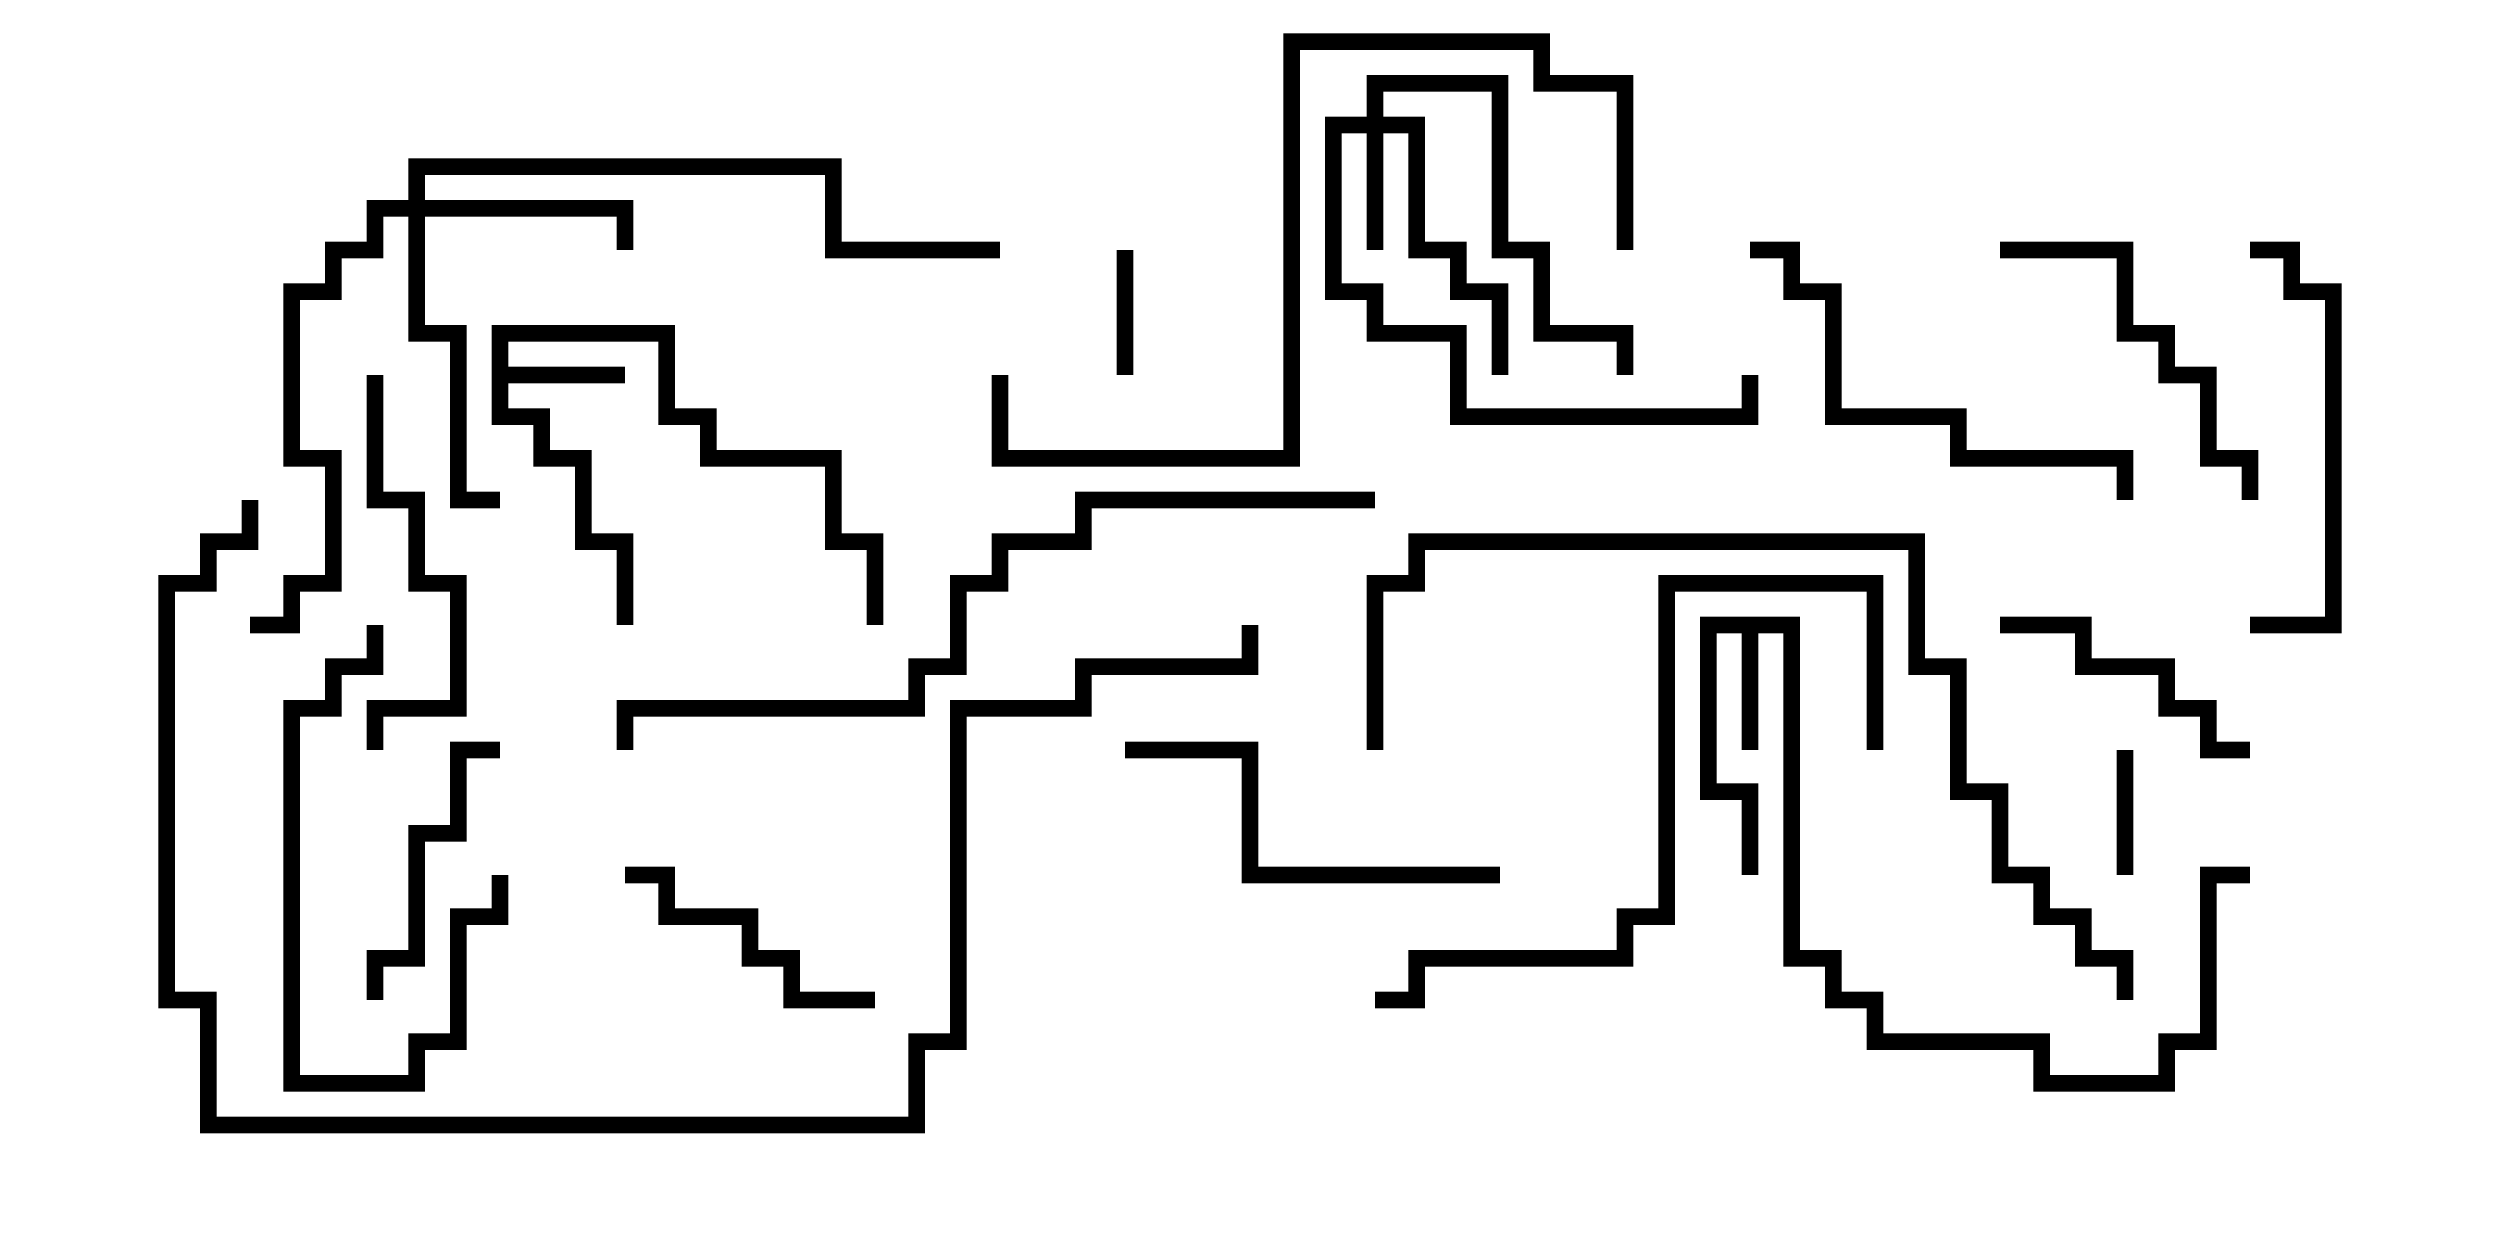 <svg version="1.1" width="30" height="15" xmlns="http://www.w3.org/2000/svg"><path d="M21.6,7.4L21.6,11.4L22.1,11.4L22.1,11.9L22.6,11.9L22.6,12.4L24.6,12.4L24.6,12.9L25.9,12.9L25.9,12.4L26.4,12.4L26.4,10.4L27,10.4L27,10.6L26.6,10.6L26.6,12.6L26.1,12.6L26.1,13.1L24.4,13.1L24.4,12.6L22.4,12.6L22.4,12.1L21.9,12.1L21.9,11.6L21.4,11.6L21.4,7.6L21.1,7.6L21.1,9L20.9,9L20.9,7.6L20.6,7.6L20.6,9.4L21.1,9.4L21.1,10.5L20.9,10.5L20.9,9.6L20.4,9.6L20.4,7.4z" stroke="none"/><path d="M5.9,3.9L8.1,3.9L8.1,4.9L8.6,4.9L8.6,5.4L10.1,5.4L10.1,6.4L10.6,6.4L10.6,7.5L10.4,7.5L10.4,6.6L9.9,6.6L9.9,5.6L8.4,5.6L8.4,5.1L7.9,5.1L7.9,4.1L6.1,4.1L6.1,4.4L7.5,4.4L7.5,4.6L6.1,4.6L6.1,4.9L6.6,4.9L6.6,5.4L7.1,5.4L7.1,6.4L7.6,6.4L7.6,7.5L7.4,7.5L7.4,6.6L6.9,6.6L6.9,5.6L6.4,5.6L6.4,5.1L5.9,5.1z" stroke="none"/><path d="M16.4,1.4L16.4,0.9L18.1,0.9L18.1,2.9L18.6,2.9L18.6,3.9L19.6,3.9L19.6,4.5L19.4,4.5L19.4,4.1L18.4,4.1L18.4,3.1L17.9,3.1L17.9,1.1L16.6,1.1L16.6,1.4L17.1,1.4L17.1,2.9L17.6,2.9L17.6,3.4L18.1,3.4L18.1,4.5L17.9,4.5L17.9,3.6L17.4,3.6L17.4,3.1L16.9,3.1L16.9,1.6L16.6,1.6L16.6,3L16.4,3L16.4,1.6L16.1,1.6L16.1,3.4L16.6,3.4L16.6,3.9L17.6,3.9L17.6,4.9L20.9,4.9L20.9,4.5L21.1,4.5L21.1,5.1L17.4,5.1L17.4,4.1L16.4,4.1L16.4,3.6L15.9,3.6L15.9,1.4z" stroke="none"/><path d="M4.9,2.4L4.9,1.9L10.1,1.9L10.1,2.9L12,2.9L12,3.1L9.9,3.1L9.9,2.1L5.1,2.1L5.1,2.4L7.6,2.4L7.6,3L7.4,3L7.4,2.6L5.1,2.6L5.1,3.9L5.6,3.9L5.6,5.9L6,5.9L6,6.1L5.4,6.1L5.4,4.1L4.9,4.1L4.9,2.6L4.6,2.6L4.6,3.1L4.1,3.1L4.1,3.6L3.6,3.6L3.6,5.4L4.1,5.4L4.1,7.1L3.6,7.1L3.6,7.6L3,7.6L3,7.4L3.4,7.4L3.4,6.9L3.9,6.9L3.9,5.6L3.4,5.6L3.4,3.4L3.9,3.4L3.9,2.9L4.4,2.9L4.4,2.4z" stroke="none"/><path d="M13.4,3L13.6,3L13.6,4.5L13.4,4.5z" stroke="none"/><path d="M25.4,9L25.6,9L25.6,10.5L25.4,10.5z" stroke="none"/><path d="M4.6,12L4.4,12L4.4,11.4L4.9,11.4L4.9,9.9L5.4,9.9L5.4,8.9L6,8.9L6,9.1L5.6,9.1L5.6,10.1L5.1,10.1L5.1,11.6L4.6,11.6z" stroke="none"/><path d="M7.5,10.6L7.5,10.4L8.1,10.4L8.1,10.9L9.1,10.9L9.1,11.4L9.6,11.4L9.6,11.9L10.5,11.9L10.5,12.1L9.4,12.1L9.4,11.6L8.9,11.6L8.9,11.1L7.9,11.1L7.9,10.6z" stroke="none"/><path d="M27,8.9L27,9.1L26.4,9.1L26.4,8.6L25.9,8.6L25.9,8.1L24.9,8.1L24.9,7.6L24,7.6L24,7.4L25.1,7.4L25.1,7.9L26.1,7.9L26.1,8.4L26.6,8.4L26.6,8.9z" stroke="none"/><path d="M4.4,7.5L4.6,7.5L4.6,8.1L4.1,8.1L4.1,8.6L3.6,8.6L3.6,12.9L4.9,12.9L4.9,12.4L5.4,12.4L5.4,10.9L5.9,10.9L5.9,10.5L6.1,10.5L6.1,11.1L5.6,11.1L5.6,12.6L5.1,12.6L5.1,13.1L3.4,13.1L3.4,8.4L3.9,8.4L3.9,7.9L4.4,7.9z" stroke="none"/><path d="M24,3.1L24,2.9L25.6,2.9L25.6,3.9L26.1,3.9L26.1,4.4L26.6,4.4L26.6,5.4L27.1,5.4L27.1,6L26.9,6L26.9,5.6L26.4,5.6L26.4,4.6L25.9,4.6L25.9,4.1L25.4,4.1L25.4,3.1z" stroke="none"/><path d="M4.4,4.5L4.6,4.5L4.6,5.9L5.1,5.9L5.1,6.9L5.6,6.9L5.6,8.6L4.6,8.6L4.6,9L4.4,9L4.4,8.4L5.4,8.4L5.4,7.1L4.9,7.1L4.9,6.1L4.4,6.1z" stroke="none"/><path d="M27,7.6L27,7.4L27.9,7.4L27.9,3.6L27.4,3.6L27.4,3.1L27,3.1L27,2.9L27.6,2.9L27.6,3.4L28.1,3.4L28.1,7.6z" stroke="none"/><path d="M18,10.4L18,10.6L14.9,10.6L14.9,9.1L13.5,9.1L13.5,8.9L15.1,8.9L15.1,10.4z" stroke="none"/><path d="M25.6,6L25.4,6L25.4,5.6L23.4,5.6L23.4,5.1L21.9,5.1L21.9,3.6L21.4,3.6L21.4,3.1L21,3.1L21,2.9L21.6,2.9L21.6,3.4L22.1,3.4L22.1,4.9L23.6,4.9L23.6,5.4L25.6,5.4z" stroke="none"/><path d="M22.6,9L22.4,9L22.4,7.1L20.1,7.1L20.1,11.1L19.6,11.1L19.6,11.6L17.1,11.6L17.1,12.1L16.5,12.1L16.5,11.9L16.9,11.9L16.9,11.4L19.4,11.4L19.4,10.9L19.9,10.9L19.9,6.9L22.6,6.9z" stroke="none"/><path d="M19.6,3L19.4,3L19.4,1.1L18.4,1.1L18.4,0.6L15.6,0.6L15.6,5.6L11.9,5.6L11.9,4.5L12.1,4.5L12.1,5.4L15.4,5.4L15.4,0.4L18.6,0.4L18.6,0.9L19.6,0.9z" stroke="none"/><path d="M16.5,5.9L16.5,6.1L13.1,6.1L13.1,6.6L12.1,6.6L12.1,7.1L11.6,7.1L11.6,8.1L11.1,8.1L11.1,8.6L7.6,8.6L7.6,9L7.4,9L7.4,8.4L10.9,8.4L10.9,7.9L11.4,7.9L11.4,6.9L11.9,6.9L11.9,6.4L12.9,6.4L12.9,5.9z" stroke="none"/><path d="M25.6,12L25.4,12L25.4,11.6L24.9,11.6L24.9,11.1L24.4,11.1L24.4,10.6L23.9,10.6L23.9,9.6L23.4,9.6L23.4,8.1L22.9,8.1L22.9,6.6L17.1,6.6L17.1,7.1L16.6,7.1L16.6,9L16.4,9L16.4,6.9L16.9,6.9L16.9,6.4L23.1,6.4L23.1,7.9L23.6,7.9L23.6,9.4L24.1,9.4L24.1,10.4L24.6,10.4L24.6,10.9L25.1,10.9L25.1,11.4L25.6,11.4z" stroke="none"/><path d="M2.9,6L3.1,6L3.1,6.6L2.6,6.6L2.6,7.1L2.1,7.1L2.1,11.9L2.6,11.9L2.6,13.4L10.9,13.4L10.9,12.4L11.4,12.4L11.4,8.4L12.9,8.4L12.9,7.9L14.9,7.9L14.9,7.5L15.1,7.5L15.1,8.1L13.1,8.1L13.1,8.6L11.6,8.6L11.6,12.6L11.1,12.6L11.1,13.6L2.4,13.6L2.4,12.1L1.9,12.1L1.9,6.9L2.4,6.9L2.4,6.4L2.9,6.4z" stroke="none"/></svg>